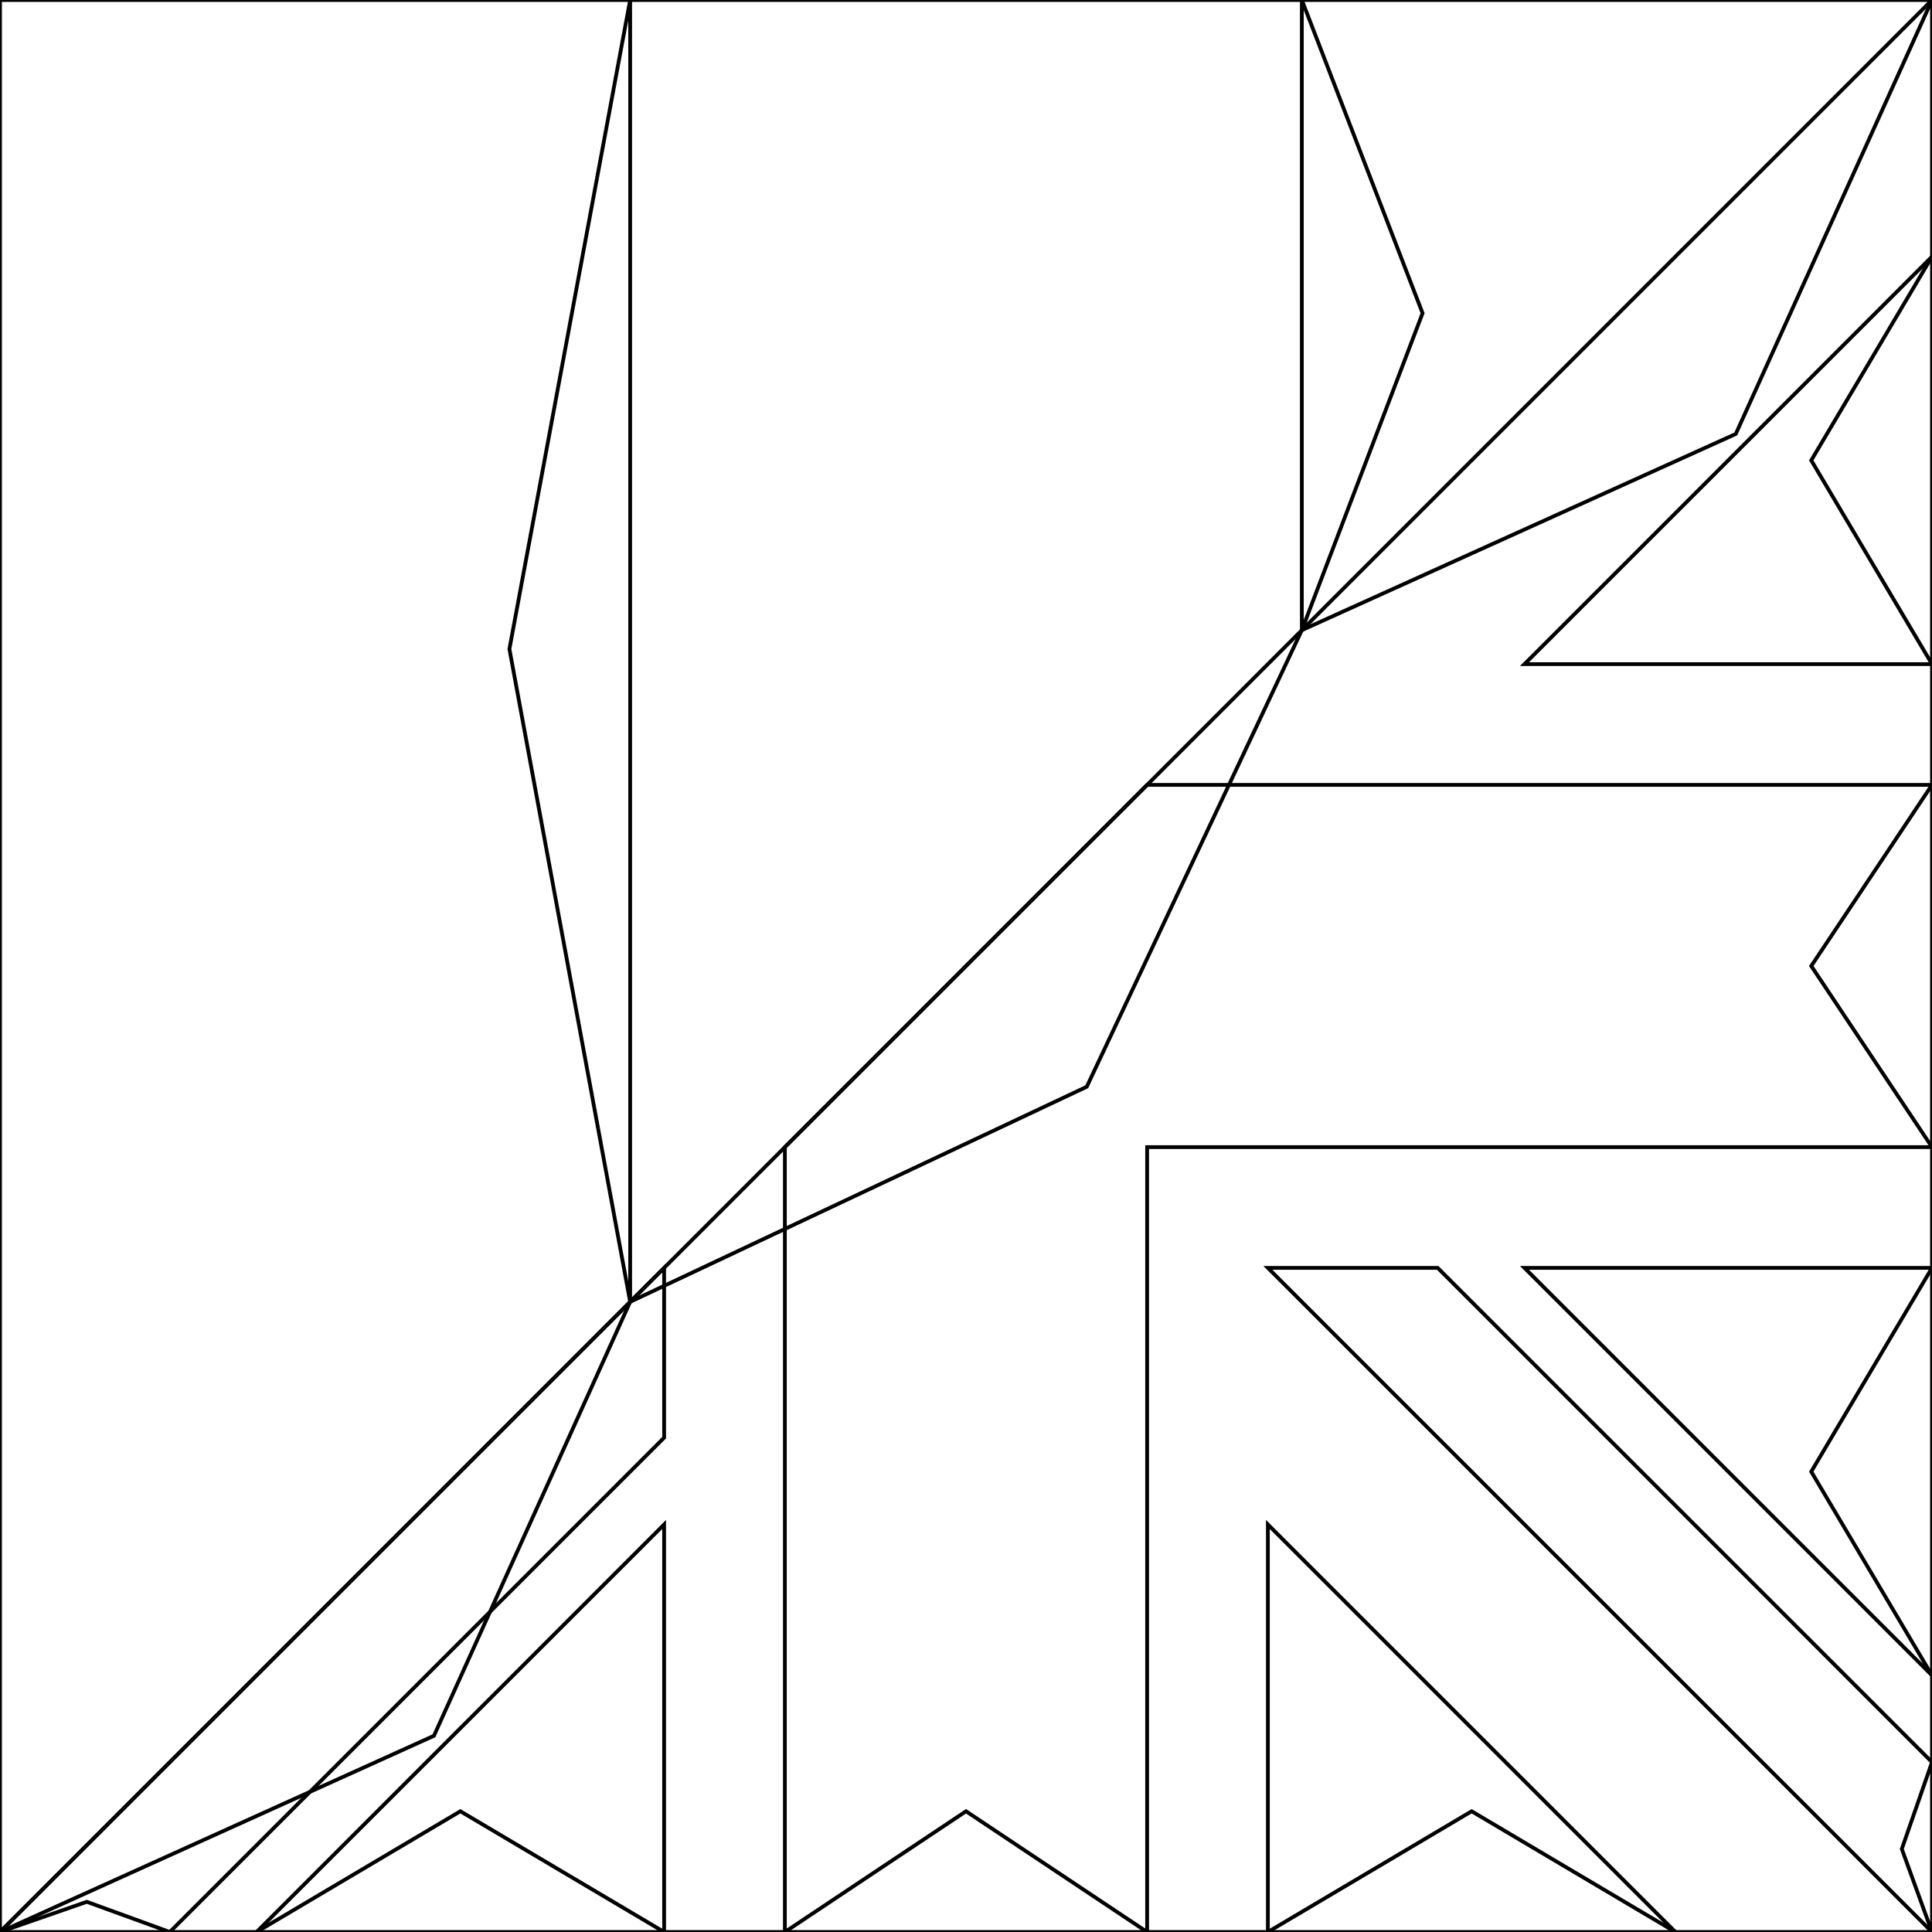 <svg xmlns="http://www.w3.org/2000/svg" width="512" height="512" viewBox="0 0 512 512">
  <mask id="a">
    <circle cx="256" cy="256" r="256" fill="#fff"/>
  </mask>
  <g>
    <path fill="none" d="m167 0-32 172 32 173 121-57 57-121 32-84-32-83Z" stroke="currentColor" stroke-width="1"/>
    <path fill="none" d="M0 0v512l115-52 52-115V0Z" stroke="currentColor" stroke-width="1"/>
    <path fill="none" d="M345 0v167l115-52L512 0Z" stroke="currentColor" stroke-width="1"/>
    <path fill="none" d="M512 0 0 512l23-8 22 8h23l54-32 54 32h32l48-32 48 32h32l54-32 54 32h68l-8-22 8-23v-23l-32-54 32-54v-32l-32-48 32-48v-32l-32-54 32-54z" stroke="currentColor" stroke-width="1"/>
    <path fill="none" d="m304 208-96 96v208h96V304h208v-96ZM176 336 0 512h45l131-131Zm160 0 176 176v-45L381 336Z" stroke="currentColor" stroke-width="1"/>
    <path fill="none" d="M512 68 404 176h108ZM404 336l108 108V336Zm-228 68L68 512h108zm160 0v108h108z" stroke="currentColor" stroke-width="1"/>
  </g>
</svg>
